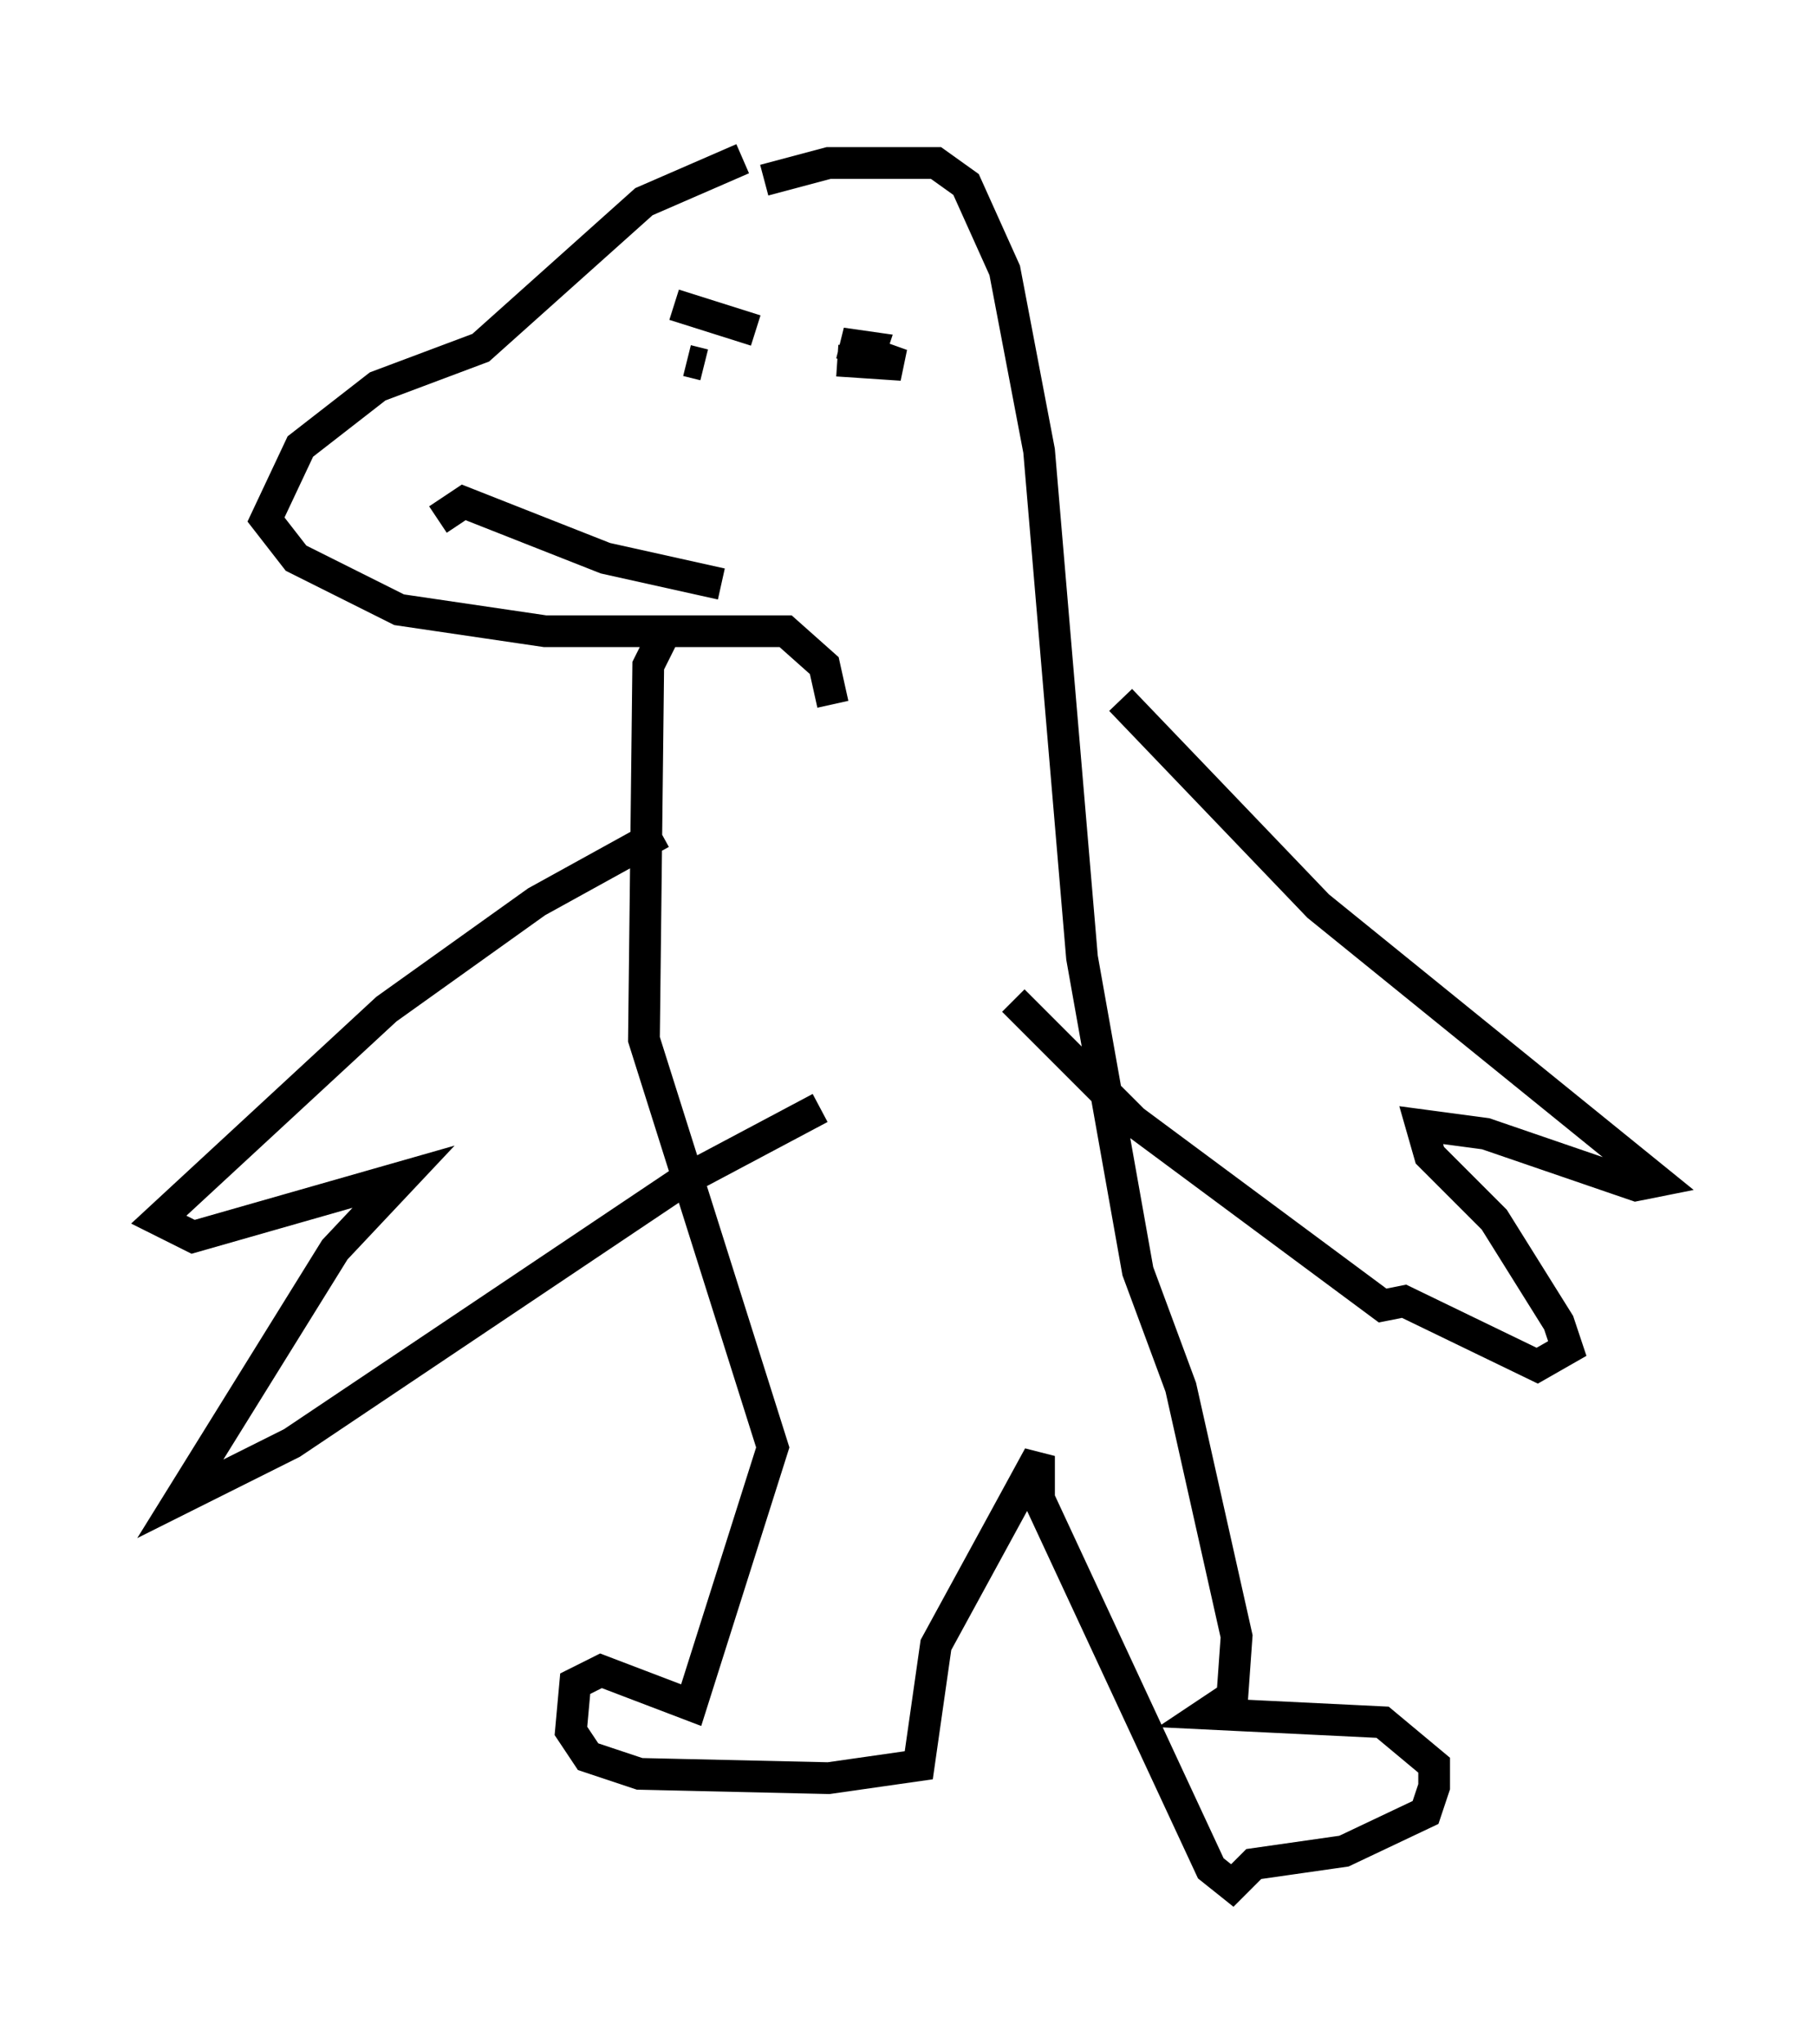 <?xml version="1.0" encoding="utf-8" ?>
<svg baseProfile="full" height="64.397" version="1.1" width="57.225" xmlns="http://www.w3.org/2000/svg" xmlns:ev="http://www.w3.org/2001/xml-events" xmlns:xlink="http://www.w3.org/1999/xlink"><defs /><rect fill="white" height="64.397" width="57.225" x="0" y="0" /><path d="M27.192, 5.135 m-3.789, -0.135 l-3.112, 1.353 -5.142, 4.601 l-3.248, 1.218 -2.436, 1.894 l-1.083, 2.3 0.947, 1.218 l3.248, 1.624 4.601, 0.677 l7.578, 0.0 1.218, 1.083 l0.271, 1.218 m-5.277, -2.3 l-0.541, 1.083 -0.135, 11.773 l4.059, 12.855 -2.571, 8.119 l-2.842, -1.083 -0.812, 0.406 l-0.135, 1.488 0.541, 0.812 l1.624, 0.541 5.954, 0.135 l2.842, -0.406 0.541, -3.789 l3.248, -5.954 0.0, 1.353 l5.413, 11.637 0.677, 0.541 l0.677, -0.677 2.842, -0.406 l2.571, -1.218 0.271, -0.812 l0.0, -0.677 -1.624, -1.353 l-5.548, -0.271 0.812, -0.541 l0.135, -1.894 -1.759, -7.848 l-1.353, -3.654 -1.759, -9.878 l-1.353, -15.967 -1.083, -5.683 l-1.218, -2.706 -0.947, -0.677 l-3.383, 0.0 -2.03, 0.541 m11.231, 16.373 l6.225, 6.495 10.69, 8.66 l-0.677, 0.135 -4.736, -1.624 l-2.03, -0.271 0.271, 0.947 l2.03, 2.03 2.03, 3.248 l0.271, 0.812 -0.947, 0.541 l-4.195, -2.03 -0.677, 0.135 l-7.848, -5.819 -3.789, -3.789 m-11.096, -5.277 l-3.924, 2.165 -4.736, 3.383 l-7.172, 6.631 1.083, 0.541 l6.631, -1.894 -2.165, 2.3 l-4.871, 7.848 3.518, -1.759 l12.314, -8.254 4.33, -2.3 m-5.277, -23.816 l0.0, 0.0 m8.66, 0.406 l0.0, 0.0 m-6.495, -4.059 l0.0, 0.0 m0.271, 3.383 l0.0, 0.0 m-0.812, 0.677 l-0.541, -0.135 m-0.406, -1.759 l2.571, 0.812 m4.059, 0.0 l0.0, 0.0 m-0.677, 1.353 l0.271, -0.812 -0.947, -0.135 l1.894, 0.677 -2.03, -0.135 m-12.584, 5.007 l0.812, -0.541 4.465, 1.759 l3.654, 0.812 " fill="none" stroke="black" stroke-width="1" /></svg>